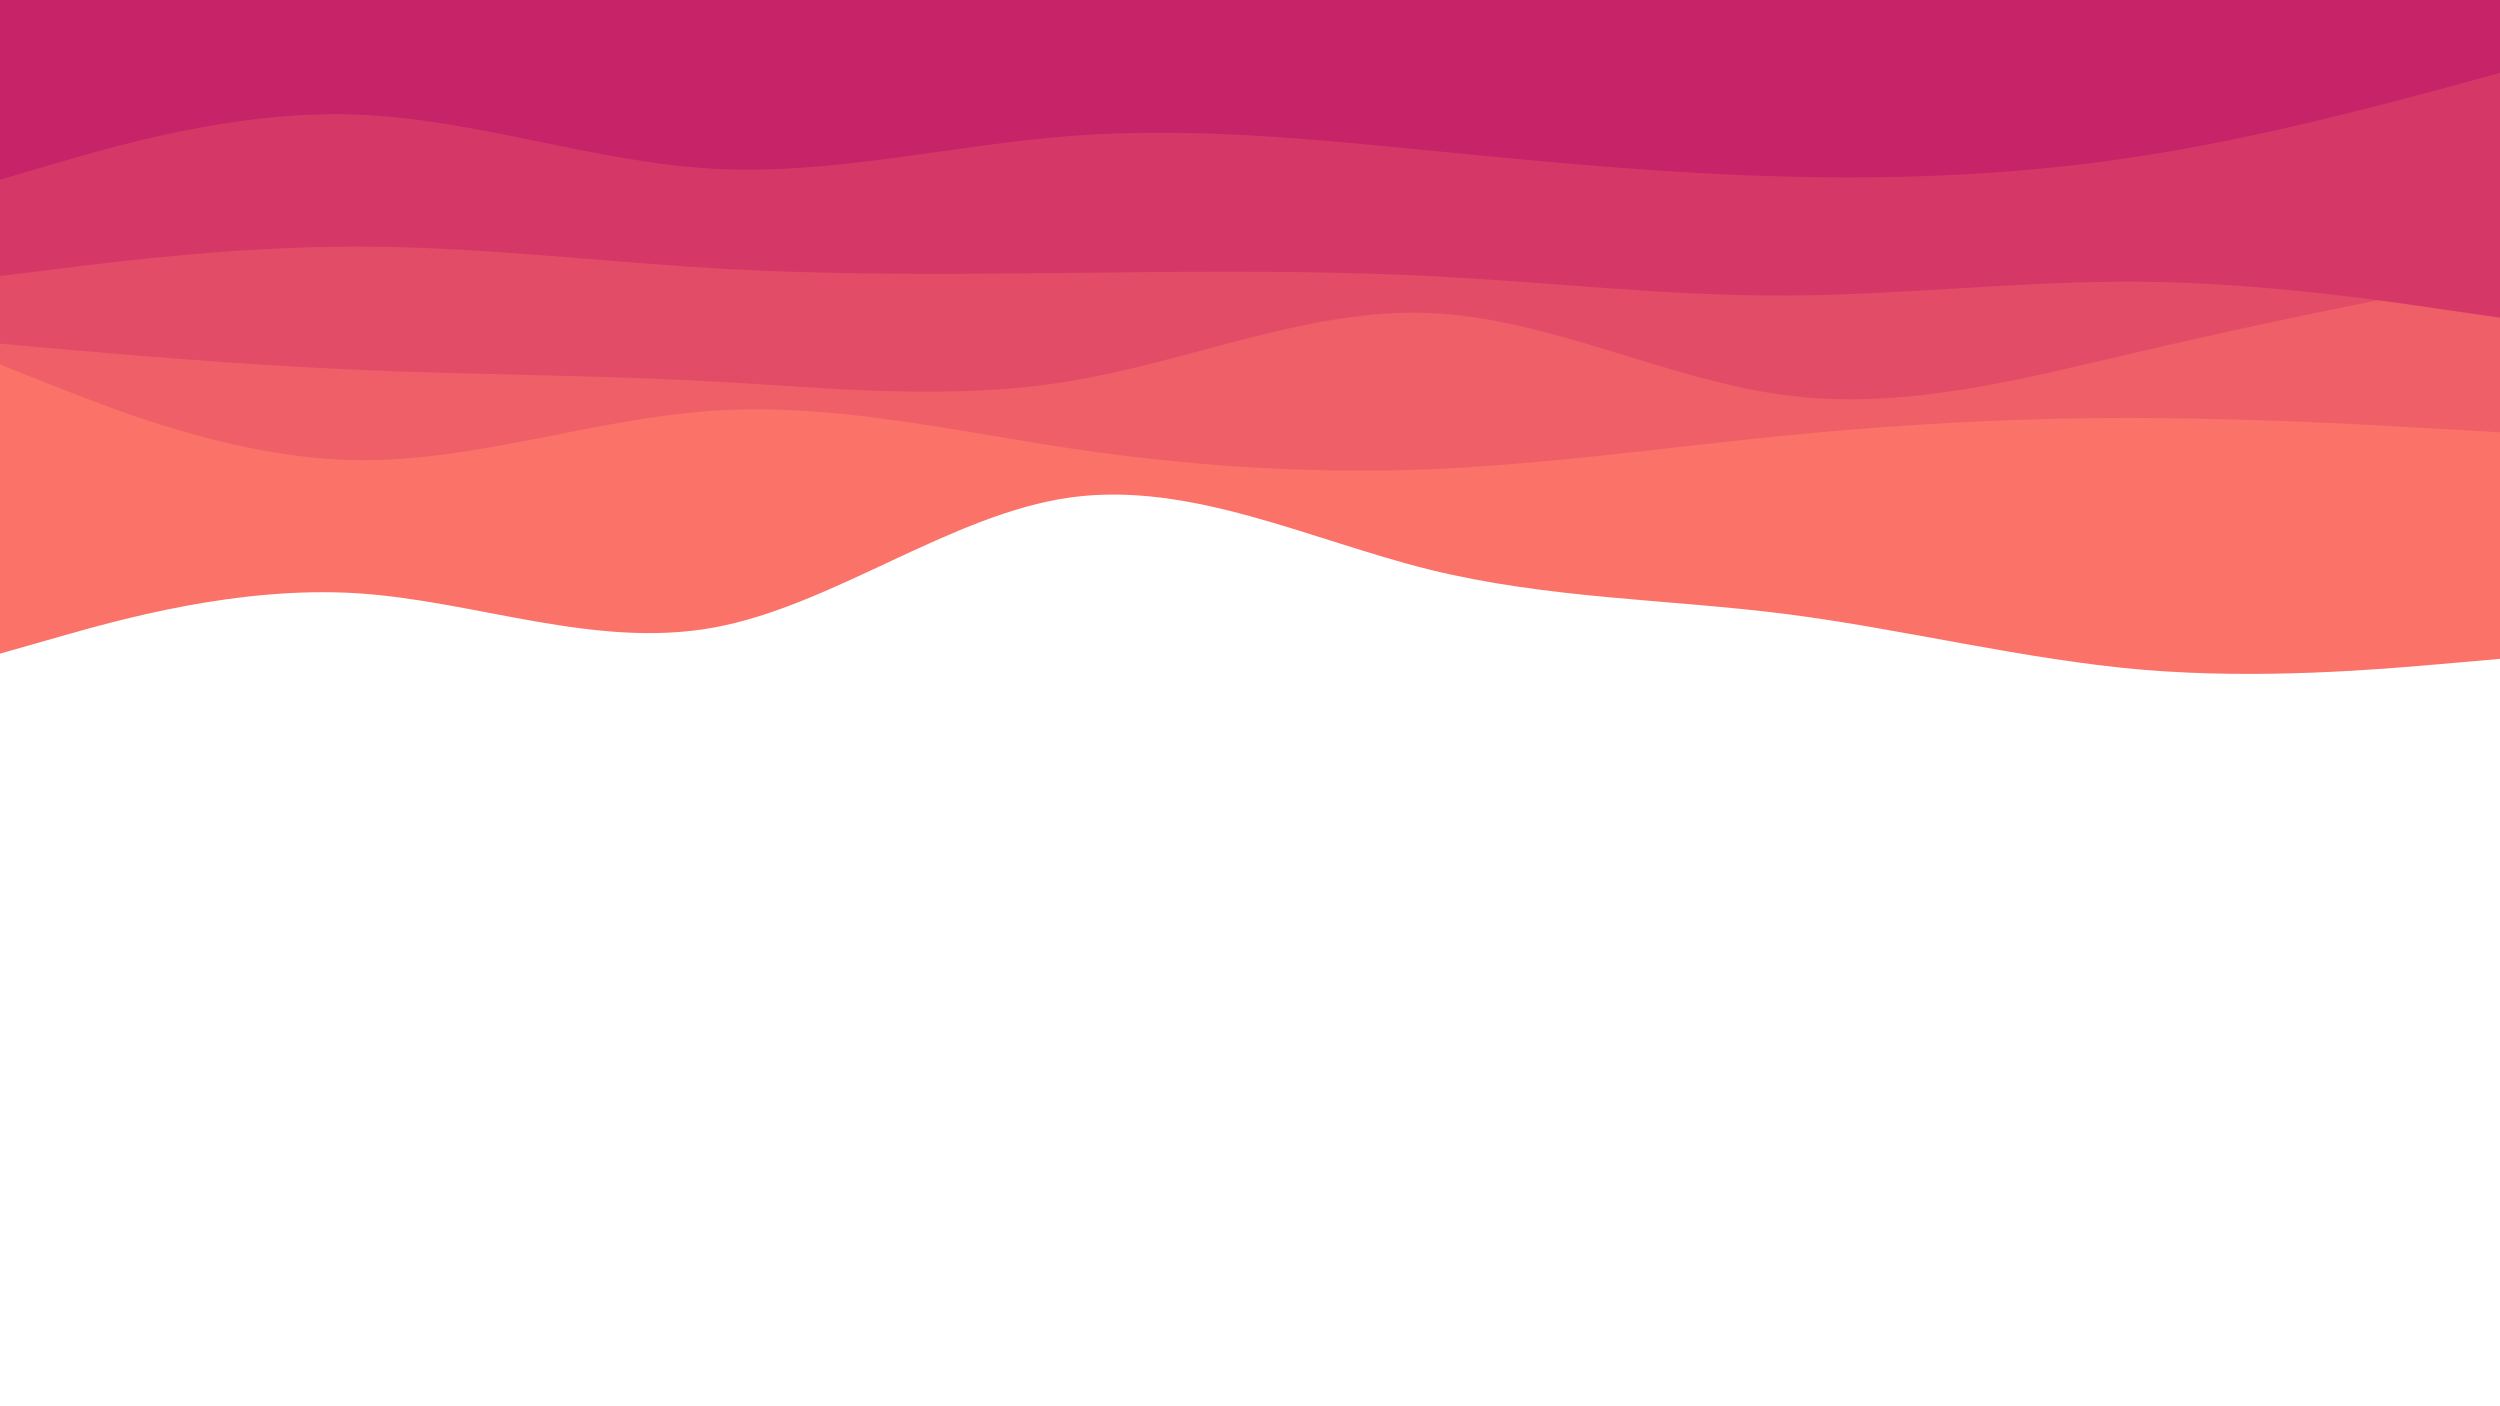 <svg id="visual" viewBox="0 0 960 540" width="960" height="540" xmlns="http://www.w3.org/2000/svg" xmlns:xlink="http://www.w3.org/1999/xlink" version="1.1"><rect x="0" y="0" width="960" height="540" fill="#FFFFFF"></rect><path d="M0 251L22.8 244.5C45.7 238 91.3 225 137 227.8C182.7 230.7 228.3 249.3 274 241C319.7 232.7 365.3 197.3 411.2 191C457 184.7 503 207.3 548.8 218.7C594.7 230 640.3 230 686 235.8C731.7 241.7 777.3 253.3 823 257.2C868.7 261 914.3 257 937.2 255L960 253L960 0L937.2 0C914.3 0 868.7 0 823 0C777.3 0 731.7 0 686 0C640.3 0 594.7 0 548.8 0C503 0 457 0 411.2 0C365.3 0 319.7 0 274 0C228.3 0 182.7 0 137 0C91.3 0 45.7 0 22.8 0L0 0Z" fill="#fa7268"></path><path d="M0 140L22.8 149C45.7 158 91.3 176 137 176.7C182.7 177.3 228.3 160.7 274 157.7C319.7 154.7 365.3 165.3 411.2 172.2C457 179 503 182 548.8 180.2C594.7 178.3 640.3 171.7 686 167.2C731.7 162.7 777.3 160.3 823 160.5C868.7 160.7 914.3 163.3 937.2 164.7L960 166L960 0L937.2 0C914.3 0 868.7 0 823 0C777.3 0 731.7 0 686 0C640.3 0 594.7 0 548.8 0C503 0 457 0 411.2 0C365.3 0 319.7 0 274 0C228.3 0 182.7 0 137 0C91.3 0 45.7 0 22.8 0L0 0Z" fill="#ef5f67"></path><path d="M0 132L22.8 134C45.7 136 91.3 140 137 142C182.7 144 228.3 144 274 146.5C319.7 149 365.3 154 411.2 146.3C457 138.7 503 118.3 548.8 120.2C594.7 122 640.3 146 686 151.8C731.7 157.7 777.3 145.3 823 134.7C868.7 124 914.3 115 937.2 110.5L960 106L960 0L937.2 0C914.3 0 868.7 0 823 0C777.3 0 731.7 0 686 0C640.3 0 594.7 0 548.8 0C503 0 457 0 411.2 0C365.3 0 319.7 0 274 0C228.3 0 182.7 0 137 0C91.3 0 45.7 0 22.8 0L0 0Z" fill="#e34c67"></path><path d="M0 106L22.8 103.2C45.7 100.3 91.3 94.7 137 94.7C182.7 94.7 228.3 100.3 274 103C319.7 105.7 365.3 105.3 411.2 104.8C457 104.3 503 103.7 548.8 106C594.7 108.3 640.3 113.7 686 113.5C731.7 113.3 777.3 107.7 823 108.2C868.7 108.7 914.3 115.3 937.2 118.7L960 122L960 0L937.2 0C914.3 0 868.7 0 823 0C777.3 0 731.7 0 686 0C640.3 0 594.7 0 548.8 0C503 0 457 0 411.2 0C365.3 0 319.7 0 274 0C228.3 0 182.7 0 137 0C91.3 0 45.7 0 22.8 0L0 0Z" fill="#d53867"></path><path d="M0 69L22.8 62.3C45.7 55.7 91.3 42.3 137 44C182.7 45.7 228.3 62.3 274 64.8C319.7 67.3 365.3 55.7 411.2 52.2C457 48.7 503 53.3 548.8 57.8C594.7 62.3 640.3 66.7 686 67.8C731.7 69 777.3 67 823 59.8C868.7 52.7 914.3 40.3 937.2 34.2L960 28L960 0L937.2 0C914.3 0 868.7 0 823 0C777.3 0 731.7 0 686 0C640.3 0 594.7 0 548.8 0C503 0 457 0 411.2 0C365.3 0 319.7 0 274 0C228.3 0 182.7 0 137 0C91.3 0 45.7 0 22.8 0L0 0Z" fill="#c62368"></path></svg>